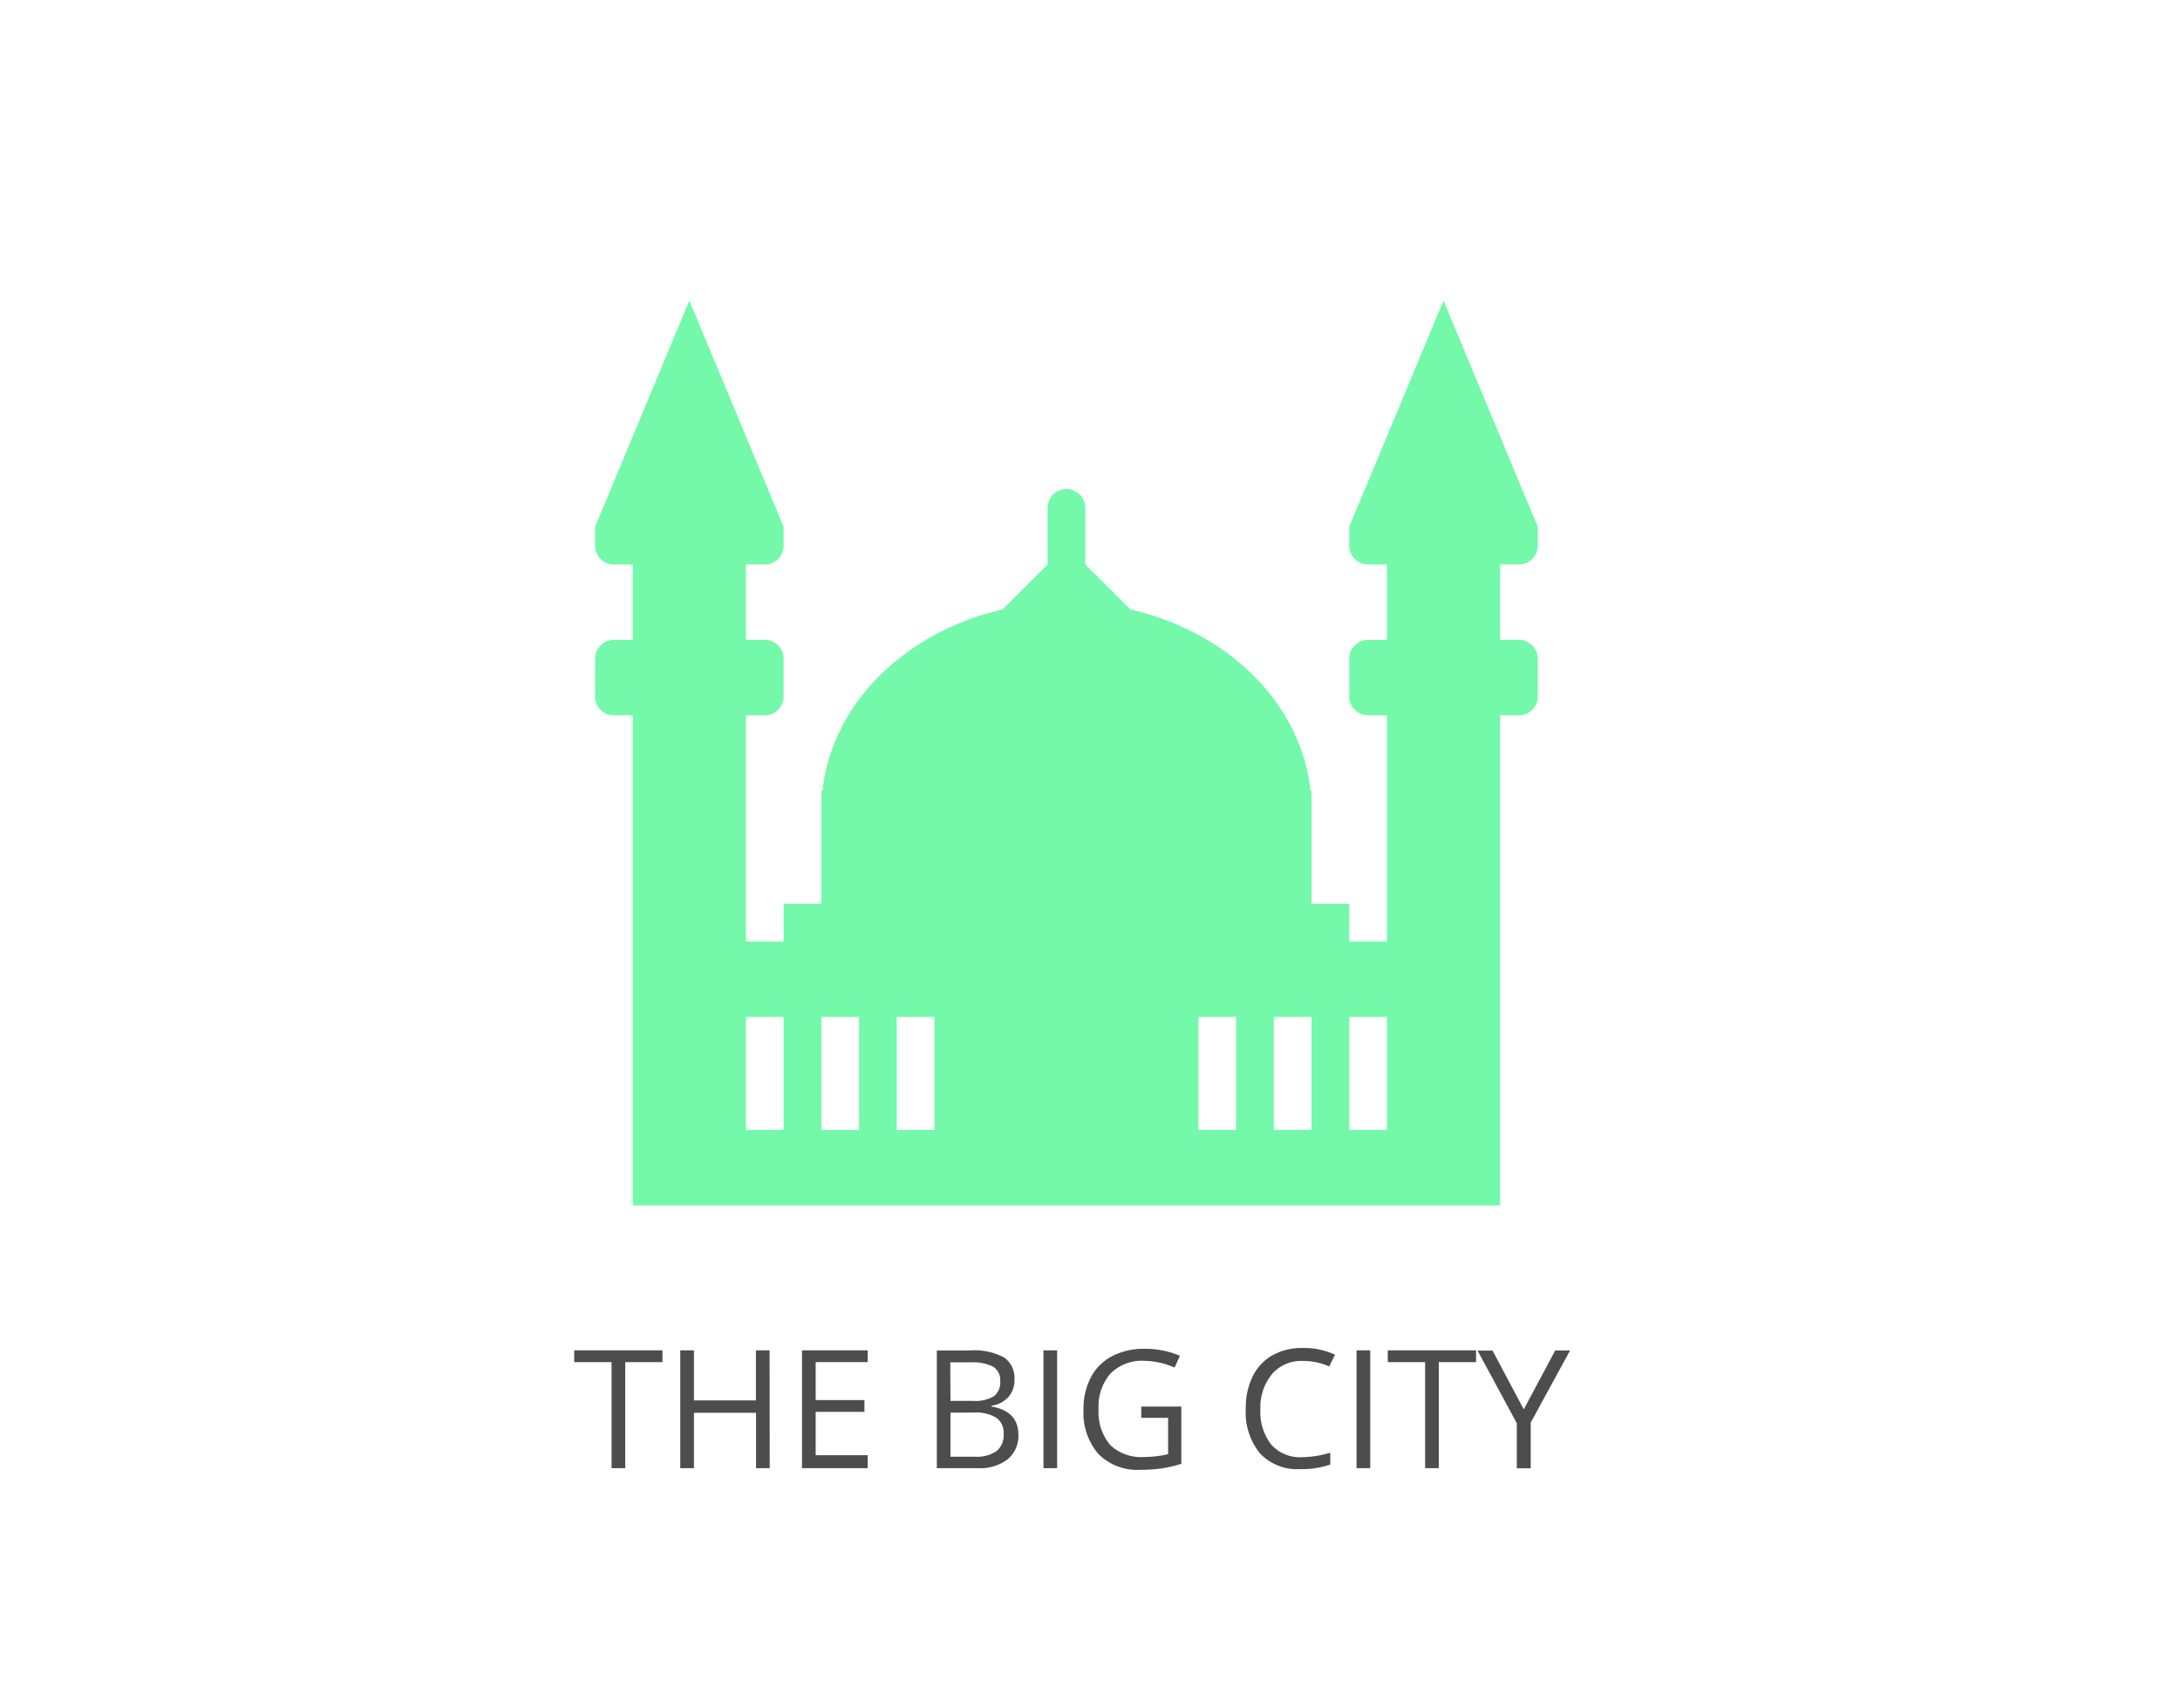 <svg xmlns="http://www.w3.org/2000/svg" viewBox="0 0 185 145"><defs><style>.cls-1{fill:#fff;}.cls-2{fill:#73f9a9;}.cls-3{fill:#4d4d4d;}</style></defs><title>digt_setting3</title><g id="BG"><rect class="cls-1" width="185" height="145"/></g><g id="DIGT"><g id="MILJØ"><g id="STORBYEN"><g id="temple-islam"><path class="cls-2" d="M129.4,47.91a1.6,1.6,0,0,0,1.6-1.6v-1.6l-8-19.2-8,19.2v1.6a1.6,1.6,0,0,0,1.6,1.6h1.6v6.4h-1.6a1.6,1.6,0,0,0-1.6,1.6v3.2a1.6,1.6,0,0,0,1.6,1.6h1.6v19.2H115v-3.2h-3.2v-9.6h-.09c-.79-7.42-7-13.49-15.28-15.38L92.6,47.91v-4.8a1.6,1.6,0,1,0-3.2,0v4.8l-3.82,3.82c-8.26,1.89-14.49,8-15.28,15.38H70.2v9.6H67v3.2H63.8V60.71h1.6a1.6,1.6,0,0,0,1.6-1.6v-3.2a1.6,1.6,0,0,0-1.6-1.6H63.8v-6.4h1.6a1.6,1.6,0,0,0,1.6-1.6v-1.6l-8-19.2-8,19.2v1.6a1.6,1.6,0,0,0,1.6,1.6h1.6v6.4H52.6a1.6,1.6,0,0,0-1.6,1.6v3.2a1.6,1.6,0,0,0,1.6,1.6h1.6v41.6h73.6V60.71h1.6a1.6,1.6,0,0,0,1.6-1.6v-3.2a1.6,1.6,0,0,0-1.6-1.6h-1.6v-6.4ZM67,95.91H63.8v-9.6H67Zm6.4,0H70.2v-9.6h3.2Zm6.4,0H76.6v-9.6h3.2Zm25.6,0h-3.2v-9.6h3.2Zm6.4,0h-3.2v-9.6h3.2Zm6.4,0H115v-9.6h3.2Z" transform="translate(-0.5 0)"/></g><path class="cls-3" d="M53.56,124.61H52.4v-9H49.23v-1h7.49v1H53.56Z" transform="translate(-0.5 0)"/><path class="cls-3" d="M65.82,124.61H64.66v-4.7H59.39v4.7H58.23v-10h1.16v4.25h5.26v-4.25h1.16Z" transform="translate(-0.5 0)"/><path class="cls-3" d="M74.13,124.61H68.56v-10h5.57v1H69.72v3.22h4.14v1H69.72v3.68h4.41Z" transform="translate(-0.5 0)"/><path class="cls-3" d="M80,114.62h2.82a5.33,5.33,0,0,1,2.88.59,2.1,2.1,0,0,1,.89,1.88,2.18,2.18,0,0,1-.5,1.47,2.39,2.39,0,0,1-1.45.75v.07q2.28.39,2.28,2.39a2.57,2.57,0,0,1-.91,2.09,3.85,3.85,0,0,1-2.53.75H80Zm1.16,4.28h1.91a3.11,3.11,0,0,0,1.77-.39,1.49,1.49,0,0,0,.54-1.3,1.32,1.32,0,0,0-.6-1.21,3.76,3.76,0,0,0-1.91-.37H81.14Zm0,1v3.74h2.08a3,3,0,0,0,1.82-.47,1.73,1.73,0,0,0,.61-1.47,1.55,1.55,0,0,0-.62-1.37,3.34,3.34,0,0,0-1.9-.44Z" transform="translate(-0.5 0)"/><path class="cls-3" d="M89.05,124.61v-10h1.16v10Z" transform="translate(-0.5 0)"/><path class="cls-3" d="M97.35,119.38h3.4v4.86a10.91,10.91,0,0,1-1.61.38,12.24,12.24,0,0,1-1.9.13,4.61,4.61,0,0,1-3.53-1.35,5.33,5.33,0,0,1-1.26-3.78,5.71,5.71,0,0,1,.63-2.73,4.23,4.23,0,0,1,1.8-1.79,5.84,5.84,0,0,1,2.75-.62,7.54,7.54,0,0,1,3,.59l-.45,1a6.66,6.66,0,0,0-2.6-.57,3.73,3.73,0,0,0-2.85,1.09,4.22,4.22,0,0,0-1,3,4.31,4.31,0,0,0,1,3.07,3.81,3.81,0,0,0,2.9,1,8.64,8.64,0,0,0,2-.24v-3.08H97.35Z" transform="translate(-0.5 0)"/><path class="cls-3" d="M111.06,115.51a3.27,3.27,0,0,0-2.6,1.1,4.42,4.42,0,0,0-1,3,4.52,4.52,0,0,0,.92,3,3.27,3.27,0,0,0,2.62,1.07,8.94,8.94,0,0,0,2.39-.38v1a7.34,7.34,0,0,1-2.56.39,4.33,4.33,0,0,1-3.41-1.34,5.51,5.51,0,0,1-1.2-3.81,6,6,0,0,1,.58-2.71,4.15,4.15,0,0,1,1.67-1.79,5.06,5.06,0,0,1,2.57-.63,6.2,6.2,0,0,1,2.75.57l-.49,1A5.3,5.3,0,0,0,111.06,115.51Z" transform="translate(-0.5 0)"/><path class="cls-3" d="M115.62,124.61v-10h1.16v10Z" transform="translate(-0.5 0)"/><path class="cls-3" d="M122.6,124.61h-1.16v-9h-3.17v-1h7.49v1H122.6Z" transform="translate(-0.5 0)"/><path class="cls-3" d="M129.81,119.62l2.67-5h1.26l-3.34,6.12v3.88h-1.18v-3.82l-3.33-6.17h1.27Z" transform="translate(-0.5 0)"/></g></g></g></svg>